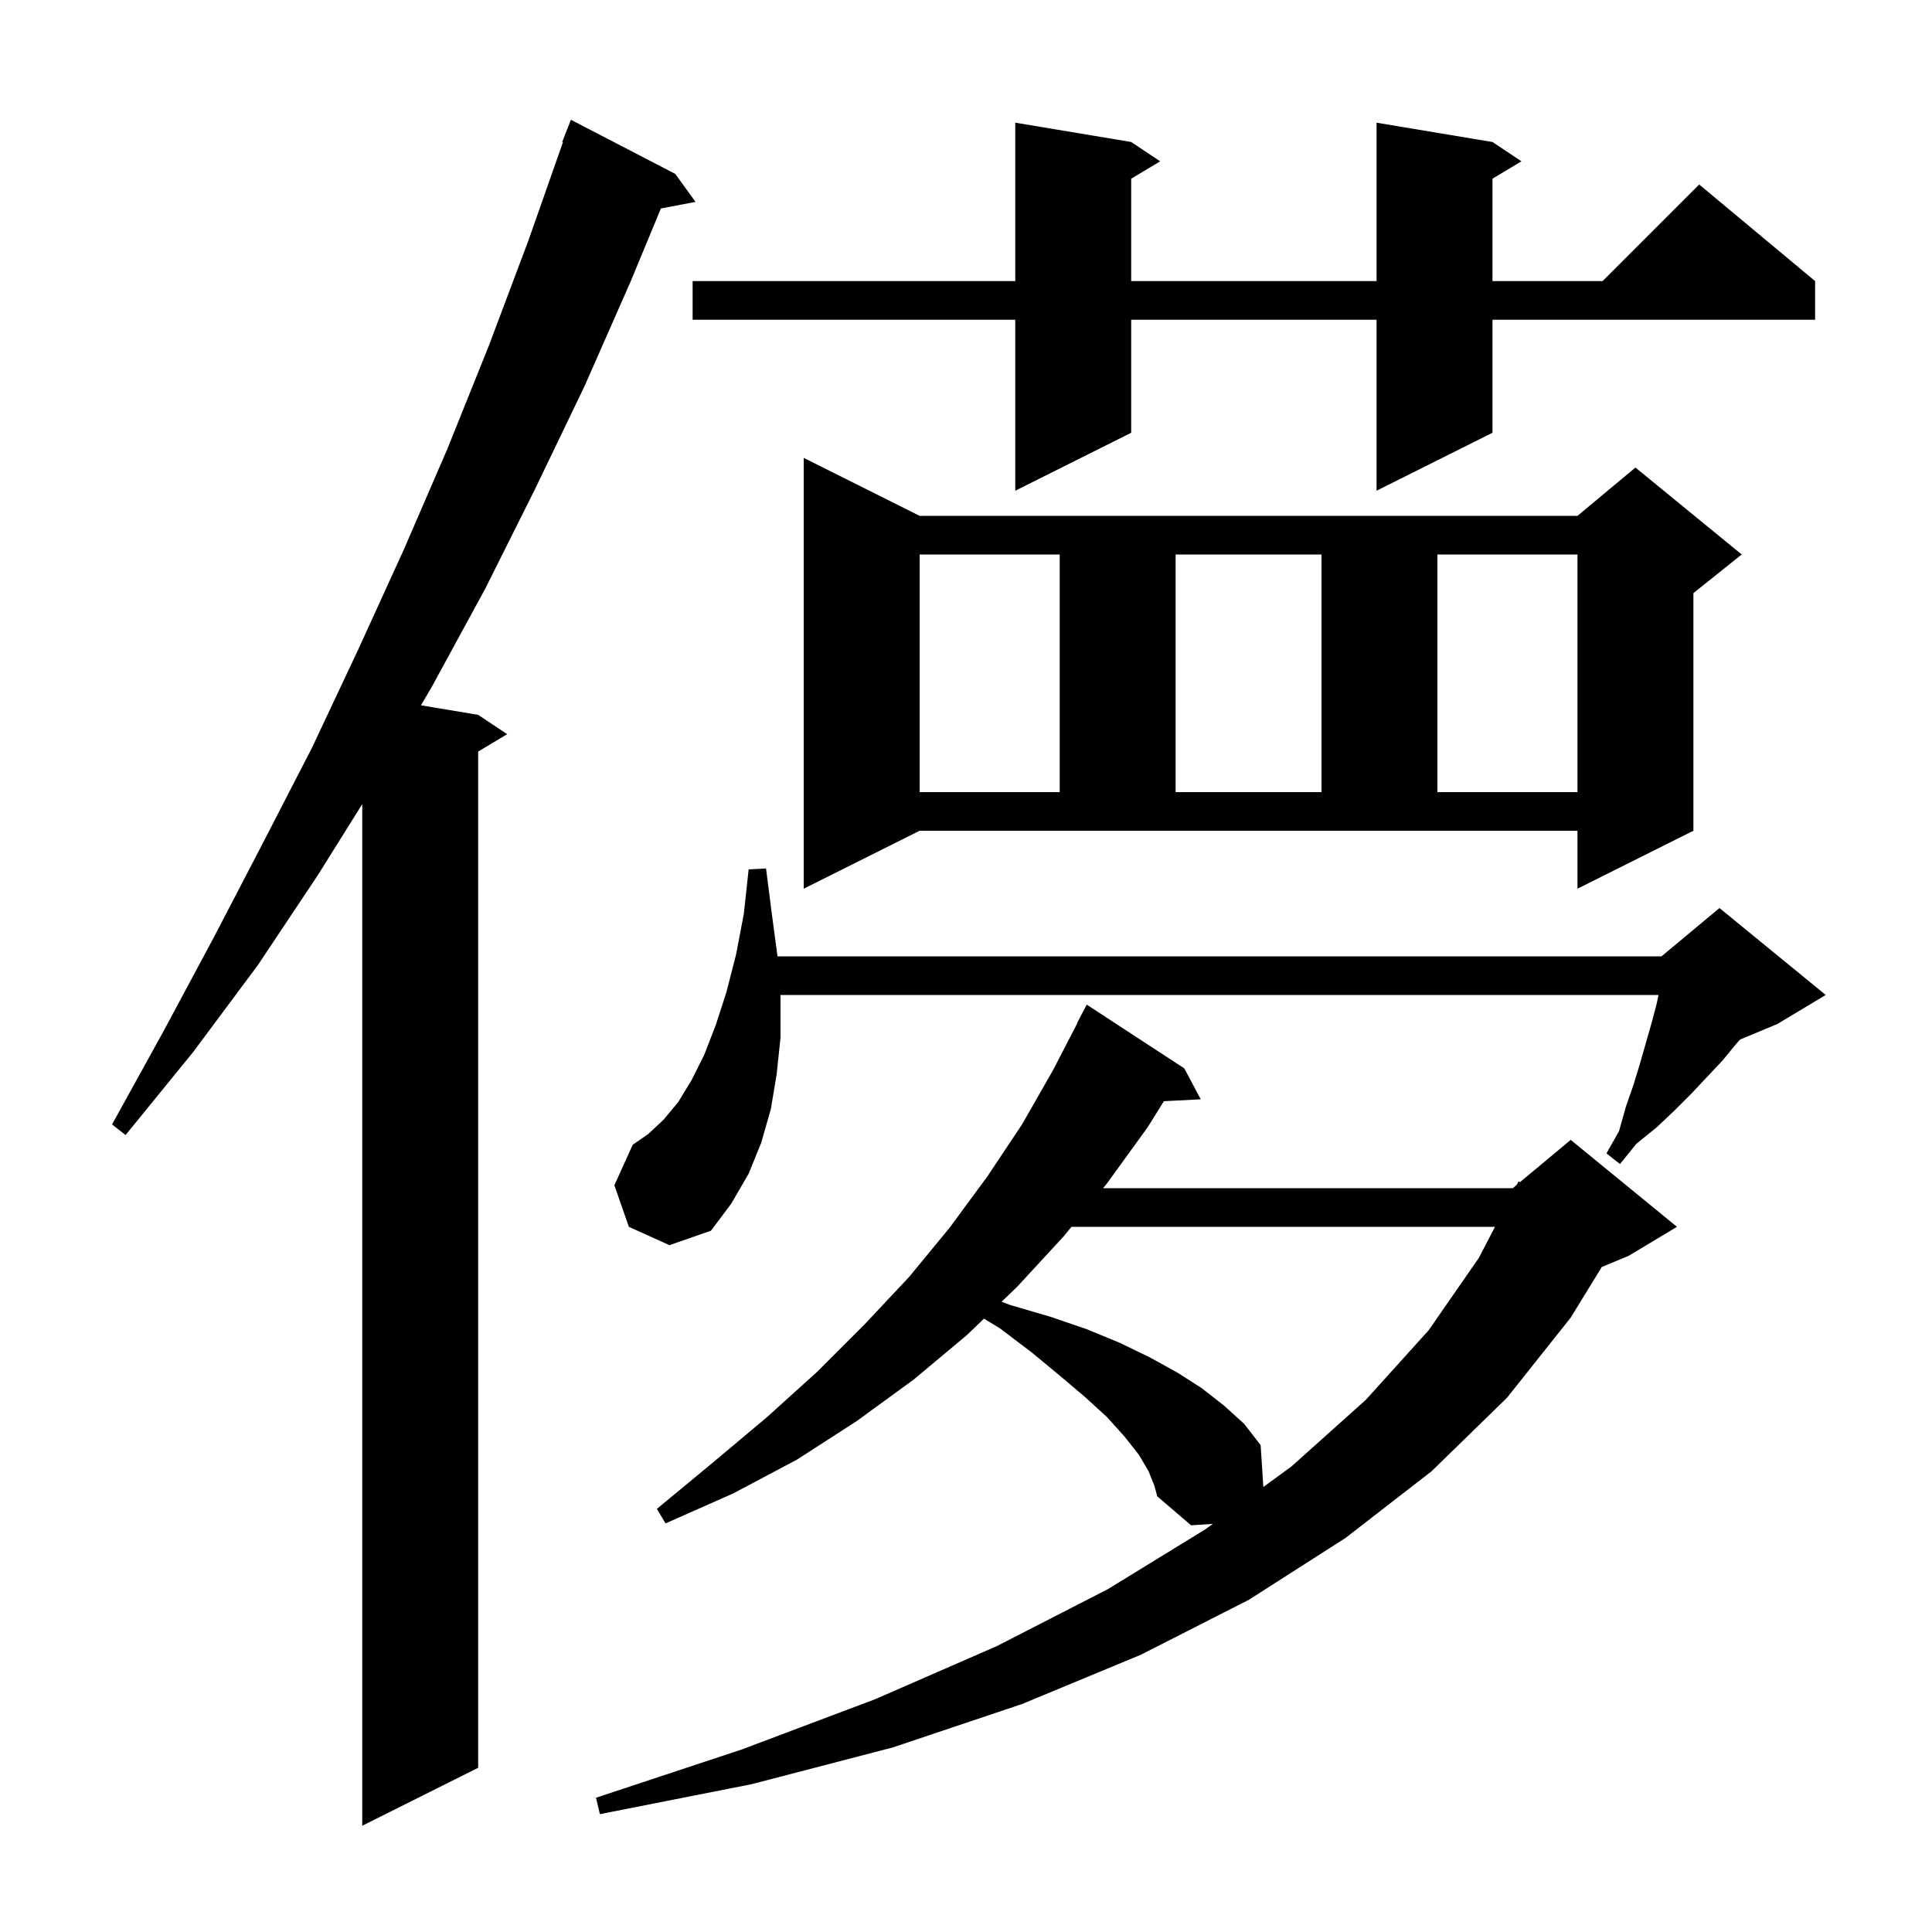 <svg xmlns="http://www.w3.org/2000/svg" xmlns:xlink="http://www.w3.org/1999/xlink" version="1.1" baseProfile="full" viewBox="0 0 200 200" width="200" height="200">
<g fill="black">
<path d="M 69.9 18.0 L 72.0 20.9 L 68.417 21.58 L 65.3 29.1 L 60.5 40.0 L 55.4 50.6 L 50.2 61.0 L 44.7 71.1 L 43.579 73.013 L 49.5 74.0 L 52.5 76.0 L 49.5 77.8 L 49.5 183.0 L 37.5 189.0 L 37.5 83.24 L 32.9 90.6 L 26.7 99.9 L 20.0 108.9 L 13.0 117.5 L 11.6 116.4 L 16.9 106.8 L 22.1 97.1 L 27.2 87.3 L 32.3 77.4 L 37.1 67.2 L 41.8 56.9 L 46.3 46.5 L 50.6 35.8 L 54.7 24.9 L 58.276 14.722 L 58.2 14.7 L 59.1 12.4 Z M 118.9 152.3 L 117.9 150.6 L 116.4 148.7 L 114.6 146.7 L 112.3 144.6 L 109.7 142.4 L 106.8 140.0 L 103.5 137.5 L 101.86 136.507 L 100.1 138.2 L 94.6 142.8 L 88.7 147.1 L 82.5 151.1 L 75.9 154.6 L 68.9 157.7 L 68.0 156.2 L 73.8 151.4 L 79.4 146.7 L 84.6 142.0 L 89.5 137.1 L 94.1 132.2 L 98.3 127.1 L 102.2 121.8 L 105.8 116.4 L 109.0 110.8 L 111.528 105.912 L 111.5 105.9 L 112.5 104.0 L 122.6 110.6 L 124.3 113.8 L 120.484 113.997 L 118.8 116.7 L 114.6 122.5 L 114.191 123.0 L 156.6 123.0 L 157.017 122.652 L 157.2 122.3 L 157.351 122.374 L 162.6 118.0 L 173.6 127.0 L 168.6 130.0 L 165.815 131.16 L 162.6 136.4 L 156.0 144.7 L 148.2 152.3 L 139.3 159.2 L 129.3 165.6 L 118.1 171.3 L 105.8 176.4 L 92.4 180.9 L 77.8 184.7 L 62.1 187.8 L 61.7 186.1 L 76.8 181.1 L 90.6 175.9 L 103.2 170.4 L 114.7 164.5 L 124.8 158.3 L 125.553 157.75 L 123.3 157.9 L 119.8 154.9 L 119.5 153.8 Z M 110.918 127.0 L 110.1 128.0 L 105.3 133.2 L 103.686 134.752 L 104.6 135.1 L 108.7 136.3 L 112.5 137.6 L 115.9 139.0 L 119.0 140.5 L 121.9 142.1 L 124.4 143.7 L 126.7 145.5 L 128.8 147.4 L 130.5 149.6 L 130.782 153.931 L 133.7 151.8 L 141.4 144.9 L 147.9 137.7 L 153.1 130.2 L 154.761 127.0 Z M 65.1 127.0 L 63.6 122.7 L 65.5 118.5 L 67.1 117.4 L 68.7 115.9 L 70.2 114.1 L 71.6 111.8 L 72.9 109.2 L 74.1 106.1 L 75.2 102.7 L 76.2 98.8 L 77.0 94.6 L 77.5 90.0 L 79.3 89.9 L 79.9 94.6 L 80.5 99.1 L 80.5 99.0 L 172.0 99.0 L 178.0 94.0 L 189.0 103.0 L 184.0 106.0 L 180.125 107.615 L 179.7 108.1 L 178.3 109.8 L 175.1 113.2 L 173.3 115.0 L 171.5 116.7 L 169.4 118.4 L 167.7 120.5 L 166.3 119.4 L 167.6 117.1 L 168.3 114.6 L 169.1 112.3 L 169.8 110.0 L 171.0 105.8 L 171.5 103.9 L 171.689 103.0 L 80.779 103.0 L 80.8 103.3 L 80.8 107.4 L 80.4 111.2 L 79.8 114.8 L 78.8 118.3 L 77.5 121.5 L 75.7 124.6 L 73.6 127.4 L 69.3 128.9 Z M 83.2 92.0 L 83.2 47.4 L 95.2 53.4 L 163.3 53.4 L 169.3 48.4 L 180.3 57.4 L 175.3 61.4 L 175.3 86.0 L 163.3 92.0 L 163.3 86.0 L 95.2 86.0 Z M 95.2 57.4 L 95.2 82.0 L 109.7 82.0 L 109.7 57.4 Z M 121.7 57.4 L 121.7 82.0 L 136.8 82.0 L 136.8 57.4 Z M 148.8 57.4 L 148.8 82.0 L 163.3 82.0 L 163.3 57.4 Z M 154.5 14.7 L 157.5 16.7 L 154.5 18.5 L 154.5 29.1 L 165.9 29.1 L 175.9 19.1 L 187.9 29.1 L 187.9 33.1 L 154.5 33.1 L 154.5 44.8 L 142.5 50.8 L 142.5 33.1 L 117.1 33.1 L 117.1 44.8 L 105.1 50.8 L 105.1 33.1 L 71.7 33.1 L 71.7 29.1 L 105.1 29.1 L 105.1 12.7 L 117.1 14.7 L 120.1 16.7 L 117.1 18.5 L 117.1 29.1 L 142.5 29.1 L 142.5 12.7 Z " />
</g>
</svg>
